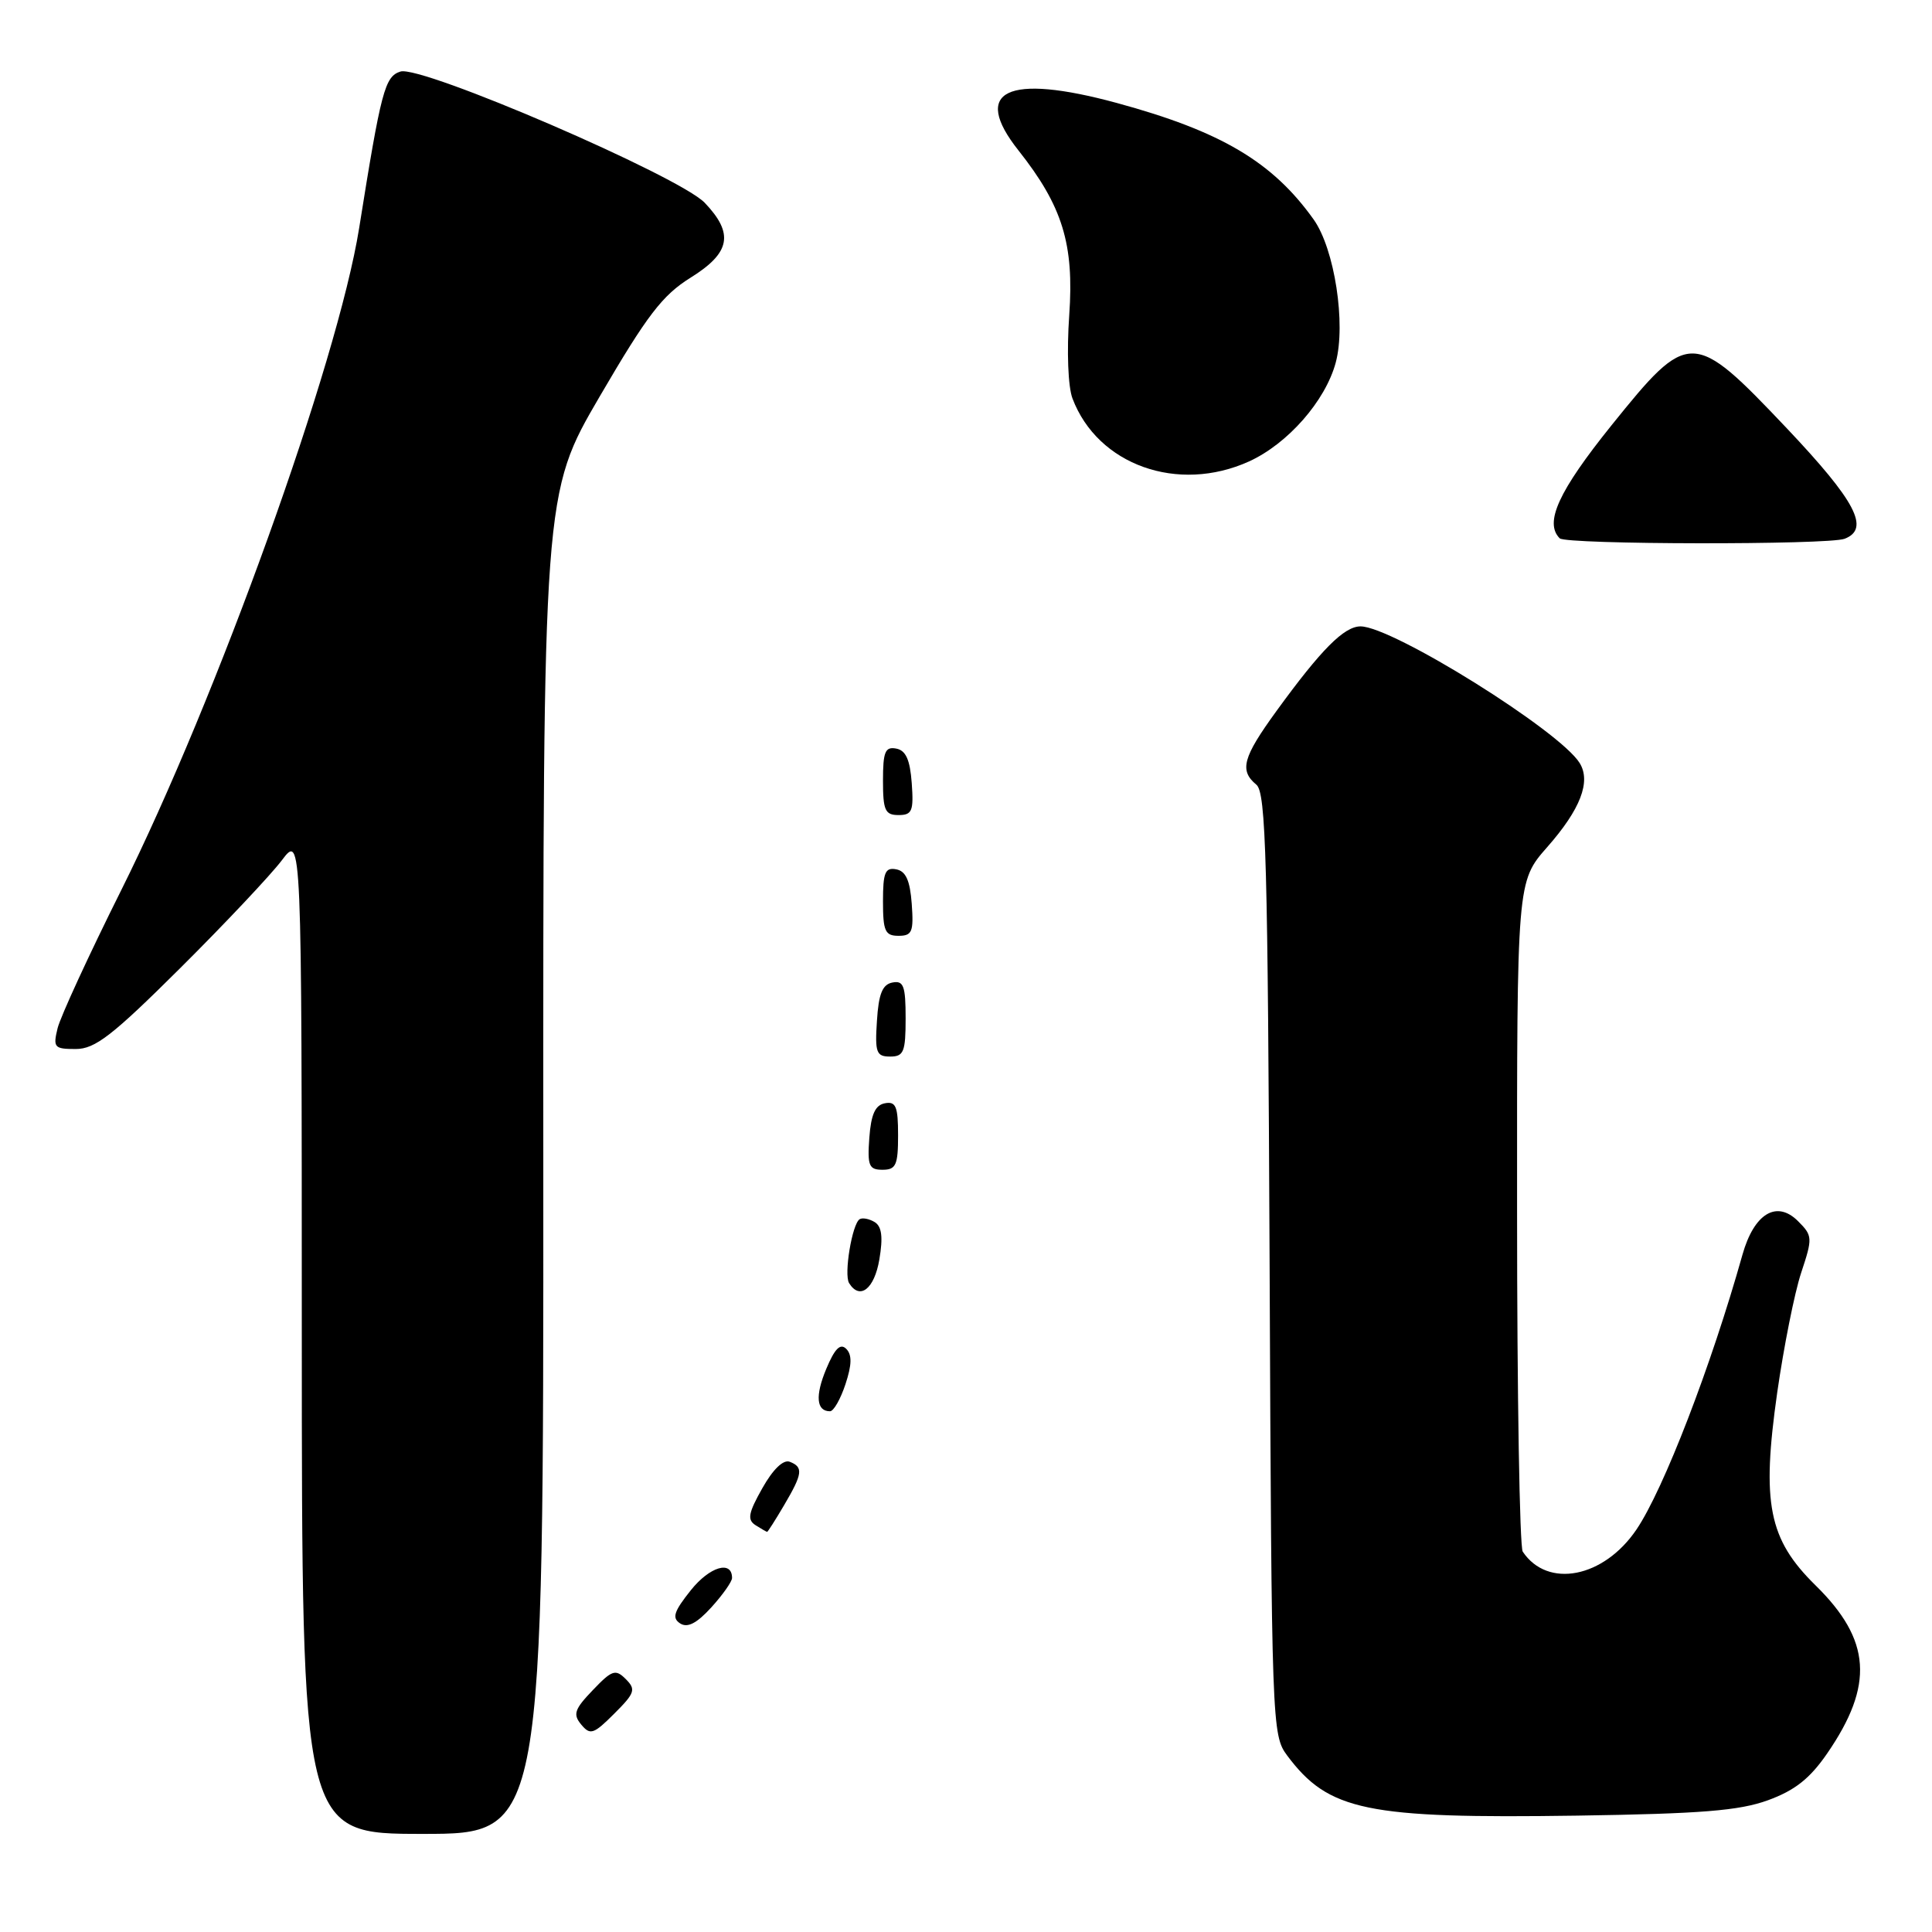 <?xml version="1.0" encoding="UTF-8" standalone="no"?>
<!DOCTYPE svg PUBLIC "-//W3C//DTD SVG 1.1//EN" "http://www.w3.org/Graphics/SVG/1.1/DTD/svg11.dtd" >
<svg xmlns="http://www.w3.org/2000/svg" xmlns:xlink="http://www.w3.org/1999/xlink" version="1.1" viewBox="0 0 256 256">
 <g >
 <path fill="currentColor"
d=" M 71.99 154.20 C 71.96 65.39 71.96 65.39 79.49 52.49 C 85.76 41.75 87.77 39.12 91.51 36.79 C 96.80 33.50 97.28 30.95 93.38 26.87 C 90.00 23.34 55.83 8.60 53.06 9.48 C 50.99 10.14 50.50 11.98 47.59 30.22 C 44.74 48.04 28.75 92.53 16.04 118.00 C 11.78 126.53 8.00 134.74 7.63 136.25 C 7.01 138.80 7.19 139.00 10.03 139.00 C 12.60 139.00 14.87 137.24 23.91 128.25 C 29.85 122.34 35.89 115.92 37.34 114.00 C 39.98 110.50 39.98 110.50 39.99 176.75 C 40.00 243.00 40.00 243.00 56.01 243.00 C 72.02 243.00 72.02 243.00 71.99 154.20 Z  M 234.27 238.54 C 237.83 237.24 239.82 235.67 242.11 232.34 C 248.35 223.27 247.94 217.30 240.57 210.07 C 234.34 203.95 233.40 199.22 235.49 184.52 C 236.36 178.46 237.78 171.32 238.66 168.66 C 240.20 164.02 240.18 163.74 238.25 161.81 C 235.42 158.98 232.42 160.79 230.88 166.27 C 226.74 181.01 220.44 197.35 216.84 202.67 C 212.50 209.08 205.06 210.53 201.77 205.60 C 201.36 205.00 201.02 184.77 201.02 160.65 C 201.00 116.81 201.00 116.81 205.02 112.24 C 209.42 107.24 210.84 103.56 209.31 101.10 C 206.66 96.82 184.49 83.00 180.28 83.00 C 178.10 83.00 175.06 86.06 169.14 94.21 C 164.66 100.38 164.20 102.09 166.48 103.98 C 167.75 105.04 167.99 113.99 168.23 167.53 C 168.49 228.70 168.54 229.91 170.56 232.62 C 176.04 239.95 181.03 240.99 209.00 240.58 C 225.42 240.33 230.45 239.93 234.27 238.54 Z  M 82.92 222.49 C 81.56 221.13 81.10 221.28 78.55 223.95 C 76.11 226.49 75.89 227.16 77.02 228.52 C 78.21 229.95 78.66 229.80 81.39 227.07 C 84.13 224.34 84.29 223.86 82.92 222.49 Z  M 97.00 209.09 C 97.00 206.70 94.04 207.58 91.54 210.71 C 89.29 213.53 89.01 214.39 90.12 215.11 C 91.09 215.74 92.32 215.11 94.25 212.99 C 95.76 211.33 97.00 209.57 97.00 209.09 Z  M 103.90 199.44 C 106.36 195.27 106.47 194.40 104.64 193.69 C 103.79 193.37 102.42 194.69 101.01 197.20 C 99.15 200.50 98.99 201.38 100.12 202.10 C 100.88 202.58 101.57 202.98 101.65 202.98 C 101.73 202.99 102.75 201.40 103.90 199.44 Z  M 112.03 183.41 C 112.88 180.83 112.91 179.51 112.13 178.73 C 111.35 177.95 110.61 178.69 109.49 181.37 C 107.99 184.95 108.17 187.00 109.98 187.00 C 110.46 187.00 111.38 185.38 112.03 183.41 Z  M 116.52 166.88 C 117.02 163.93 116.84 162.52 115.91 161.94 C 115.19 161.50 114.29 161.32 113.91 161.55 C 112.91 162.17 111.80 168.87 112.51 170.02 C 113.93 172.31 115.86 170.80 116.52 166.88 Z  M 119.00 150.43 C 119.00 146.61 118.71 145.91 117.25 146.19 C 115.97 146.43 115.42 147.66 115.19 150.76 C 114.92 154.47 115.14 155.00 116.94 155.00 C 118.72 155.00 119.00 154.38 119.00 150.43 Z  M 120.00 134.93 C 120.00 130.64 119.73 129.90 118.25 130.19 C 116.93 130.44 116.42 131.69 116.20 135.26 C 115.92 139.47 116.12 140.00 117.95 140.00 C 119.75 140.00 120.00 139.38 120.00 134.93 Z  M 120.81 119.76 C 120.58 116.66 120.03 115.43 118.75 115.19 C 117.29 114.91 117.00 115.61 117.00 119.43 C 117.00 123.38 117.28 124.00 119.06 124.00 C 120.86 124.00 121.08 123.47 120.81 119.76 Z  M 120.81 103.76 C 120.58 100.66 120.03 99.43 118.75 99.19 C 117.29 98.91 117.00 99.61 117.00 103.43 C 117.00 107.38 117.28 108.00 119.06 108.00 C 120.86 108.00 121.08 107.47 120.81 103.76 Z  M 244.42 71.39 C 247.83 70.08 245.91 66.42 236.75 56.74 C 224.30 43.61 223.80 43.60 213.53 56.36 C 206.51 65.09 204.60 69.26 206.67 71.33 C 207.50 72.17 242.26 72.22 244.42 71.39 Z  M 165.51 61.14 C 170.64 58.80 175.62 53.13 176.99 48.05 C 178.37 42.92 176.84 32.99 174.07 29.09 C 168.62 21.44 161.79 17.40 147.97 13.64 C 133.41 9.69 128.66 11.99 134.95 19.93 C 140.79 27.31 142.34 32.34 141.68 41.75 C 141.34 46.57 141.52 51.25 142.11 52.80 C 145.45 61.63 156.09 65.41 165.51 61.14 Z "/>
</g>
</svg>